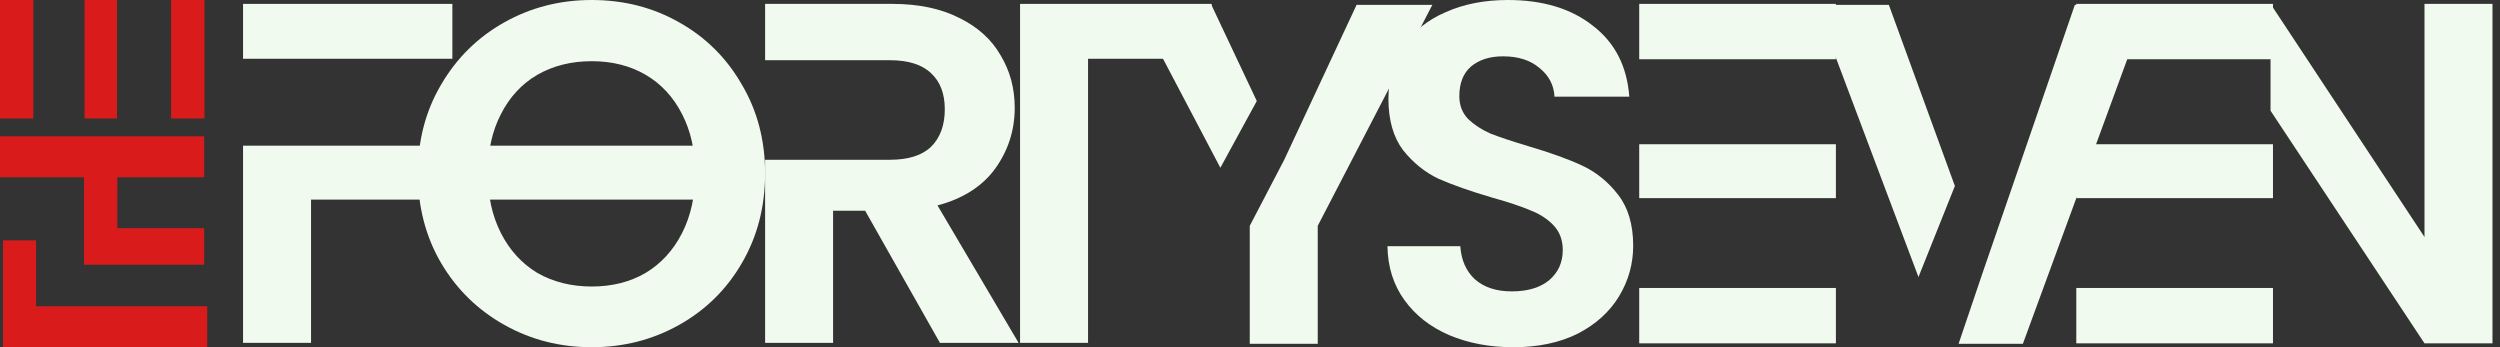 <svg width="216" height="30" viewBox="0 0 216 30" fill="none" xmlns="http://www.w3.org/2000/svg">
<rect x="0" y="0" width="216" height="30" fill="#333333" stroke="none"/>
<path d="M215.35 29.664H209.476L196.175 9.566L196.175 0.336L209.476 20.476V0.336H215.35V29.664Z" fill="#f1faee"/>
<path d="M39.084 0.336V5.077H21V12.587H62.434V17.245H26.874V29.622H21V0.336H39.084Z" fill="#f1faee"/>
<path d="M81.21 29.622L74.749 18.21H71.979V29.622H66.105V0.336H77.098C79.364 0.336 81.294 0.741 82.888 1.552C84.483 2.336 85.672 3.413 86.455 4.783C87.266 6.126 87.672 7.636 87.672 9.315C87.672 11.245 87.112 12.993 85.993 14.559C84.874 16.098 83.21 17.161 81 17.748L88.007 29.622H81.21ZM66.105 13.804H76.888C78.483 13.804 79.672 13.427 80.455 12.671C81.238 11.888 81.63 10.811 81.63 9.441C81.63 8.098 81.238 7.063 80.455 6.336C79.672 5.58 78.483 5.203 76.888 5.203H66.105V13.804Z" fill="#f1faee"/>
<path d="M104.686 0.336V5.077H94.007V29.622H88.133V5.077L88.133 0.336H104.686Z" fill="#f1faee"/>
<path d="M141.629 5.119V12.462H158.622V17.119H141.629V24.881H158.622V29.664H141.629V0.336H158.622V5.119H141.629Z" fill="#f1faee"/>
<path d="M179.392 5.119V12.462H196.385V17.119H179.392V24.881H196.385V29.664H179.392V0.336H196.385V5.119H179.392Z" fill="#f1faee"/>
<path d="M185.517 0.42L174.776 29.706H169.221L171.252 23.706L168.902 16.07L165.755 23.937L156.902 0.42H163.196L168.902 16.07L171.252 23.706L179.266 0.42H185.517Z" fill="#f1faee"/>
<path d="M130.743 30C128.701 30 126.855 29.65 125.204 28.951C123.582 28.252 122.295 27.245 121.344 25.93C120.393 24.615 119.904 23.063 119.876 21.273H126.169C126.253 22.476 126.673 23.427 127.428 24.126C128.211 24.825 129.274 25.175 130.617 25.175C131.988 25.175 133.065 24.853 133.848 24.21C134.631 23.538 135.023 22.671 135.023 21.608C135.023 20.741 134.757 20.028 134.225 19.468C133.694 18.909 133.023 18.476 132.211 18.168C131.428 17.832 130.337 17.468 128.939 17.077C127.037 16.517 125.484 15.972 124.281 15.441C123.107 14.881 122.086 14.056 121.218 12.965C120.379 11.846 119.96 10.364 119.96 8.517C119.96 6.783 120.393 5.273 121.26 3.986C122.127 2.699 123.344 1.72 124.911 1.049C126.477 0.35 128.267 0 130.281 0C133.302 0 135.75 0.741 137.624 2.224C139.526 3.678 140.575 5.72 140.771 8.35H134.309C134.253 7.343 133.82 6.517 133.009 5.874C132.225 5.203 131.176 4.867 129.862 4.867C128.715 4.867 127.792 5.161 127.093 5.748C126.421 6.336 126.086 7.189 126.086 8.308C126.086 9.091 126.337 9.748 126.841 10.28C127.372 10.783 128.016 11.203 128.771 11.539C129.554 11.846 130.645 12.21 132.044 12.629C133.946 13.189 135.498 13.748 136.701 14.308C137.904 14.867 138.939 15.706 139.806 16.825C140.673 17.944 141.107 19.413 141.107 21.231C141.107 22.797 140.701 24.252 139.89 25.594C139.079 26.937 137.89 28.014 136.323 28.825C134.757 29.608 132.897 30 130.743 30Z" fill="#f1faee"/>
<path d="M123.755 0.42L113.853 19.511V29.706H107.979V19.511L110.958 13.804L108.587 8.727L105.44 14.496L98.035 0.42H104.664L108.587 8.727L110.958 13.804L117.209 0.42H123.755Z" fill="#f1faee"/>
<path d="M51.126 30C48.385 30 45.867 29.357 43.573 28.07C41.28 26.783 39.461 25.007 38.119 22.741C36.776 20.448 36.105 17.86 36.105 14.979C36.105 12.126 36.776 9.566 38.119 7.301C39.461 5.007 41.28 3.217 43.573 1.93C45.867 0.643 48.385 0 51.126 0C53.895 0 56.412 0.643 58.678 1.93C60.972 3.217 62.776 5.007 64.091 7.301C65.433 9.566 66.105 12.126 66.105 14.979C66.105 17.86 65.433 20.448 64.091 22.741C62.776 25.007 60.972 26.783 58.678 28.07C56.385 29.357 53.867 30 51.126 30ZM51.126 24.755C52.888 24.755 54.44 24.364 55.783 23.58C57.126 22.769 58.175 21.622 58.93 20.14C59.685 18.657 60.063 16.937 60.063 14.979C60.063 13.021 59.685 11.315 58.93 9.86C58.175 8.378 57.126 7.245 55.783 6.462C54.44 5.678 52.888 5.287 51.126 5.287C49.364 5.287 47.797 5.678 46.426 6.462C45.084 7.245 44.035 8.378 43.28 9.86C42.524 11.315 42.147 13.021 42.147 14.979C42.147 16.937 42.524 18.657 43.28 20.14C44.035 21.622 45.084 22.769 46.426 23.58C47.797 24.364 49.364 24.755 51.126 24.755Z" fill="#f1faee"/>
<path d="M0.261 20.767L3.117 20.767L3.117 26.462L17.903 26.462L17.903 30L3.117 30L0.261 30L0.261 20.767Z" fill="#DA1B1B"/>
<path d="M2.881 10.236L7.304 10.236L7.304 -5.61263e-05L10.11 -5.6249e-05L10.11 10.236L14.785 10.236L14.785 -5.64533e-05L17.666 -5.65793e-05L17.666 10.236L0 10.236L-4.47425e-07 -5.58071e-05L2.881 -5.5933e-05L2.881 10.236Z" fill="#DA1B1B"/>
<path d="M-4.84987e-07 11.778L17.641 11.778L17.641 15.316L10.135 15.316L10.135 19.714L17.641 19.714L17.641 22.873L7.254 22.873L7.254 19.714L7.254 15.316L-3.30321e-07 15.316L-4.84987e-07 11.778Z" fill="#DA1B1B"/>
</svg>
